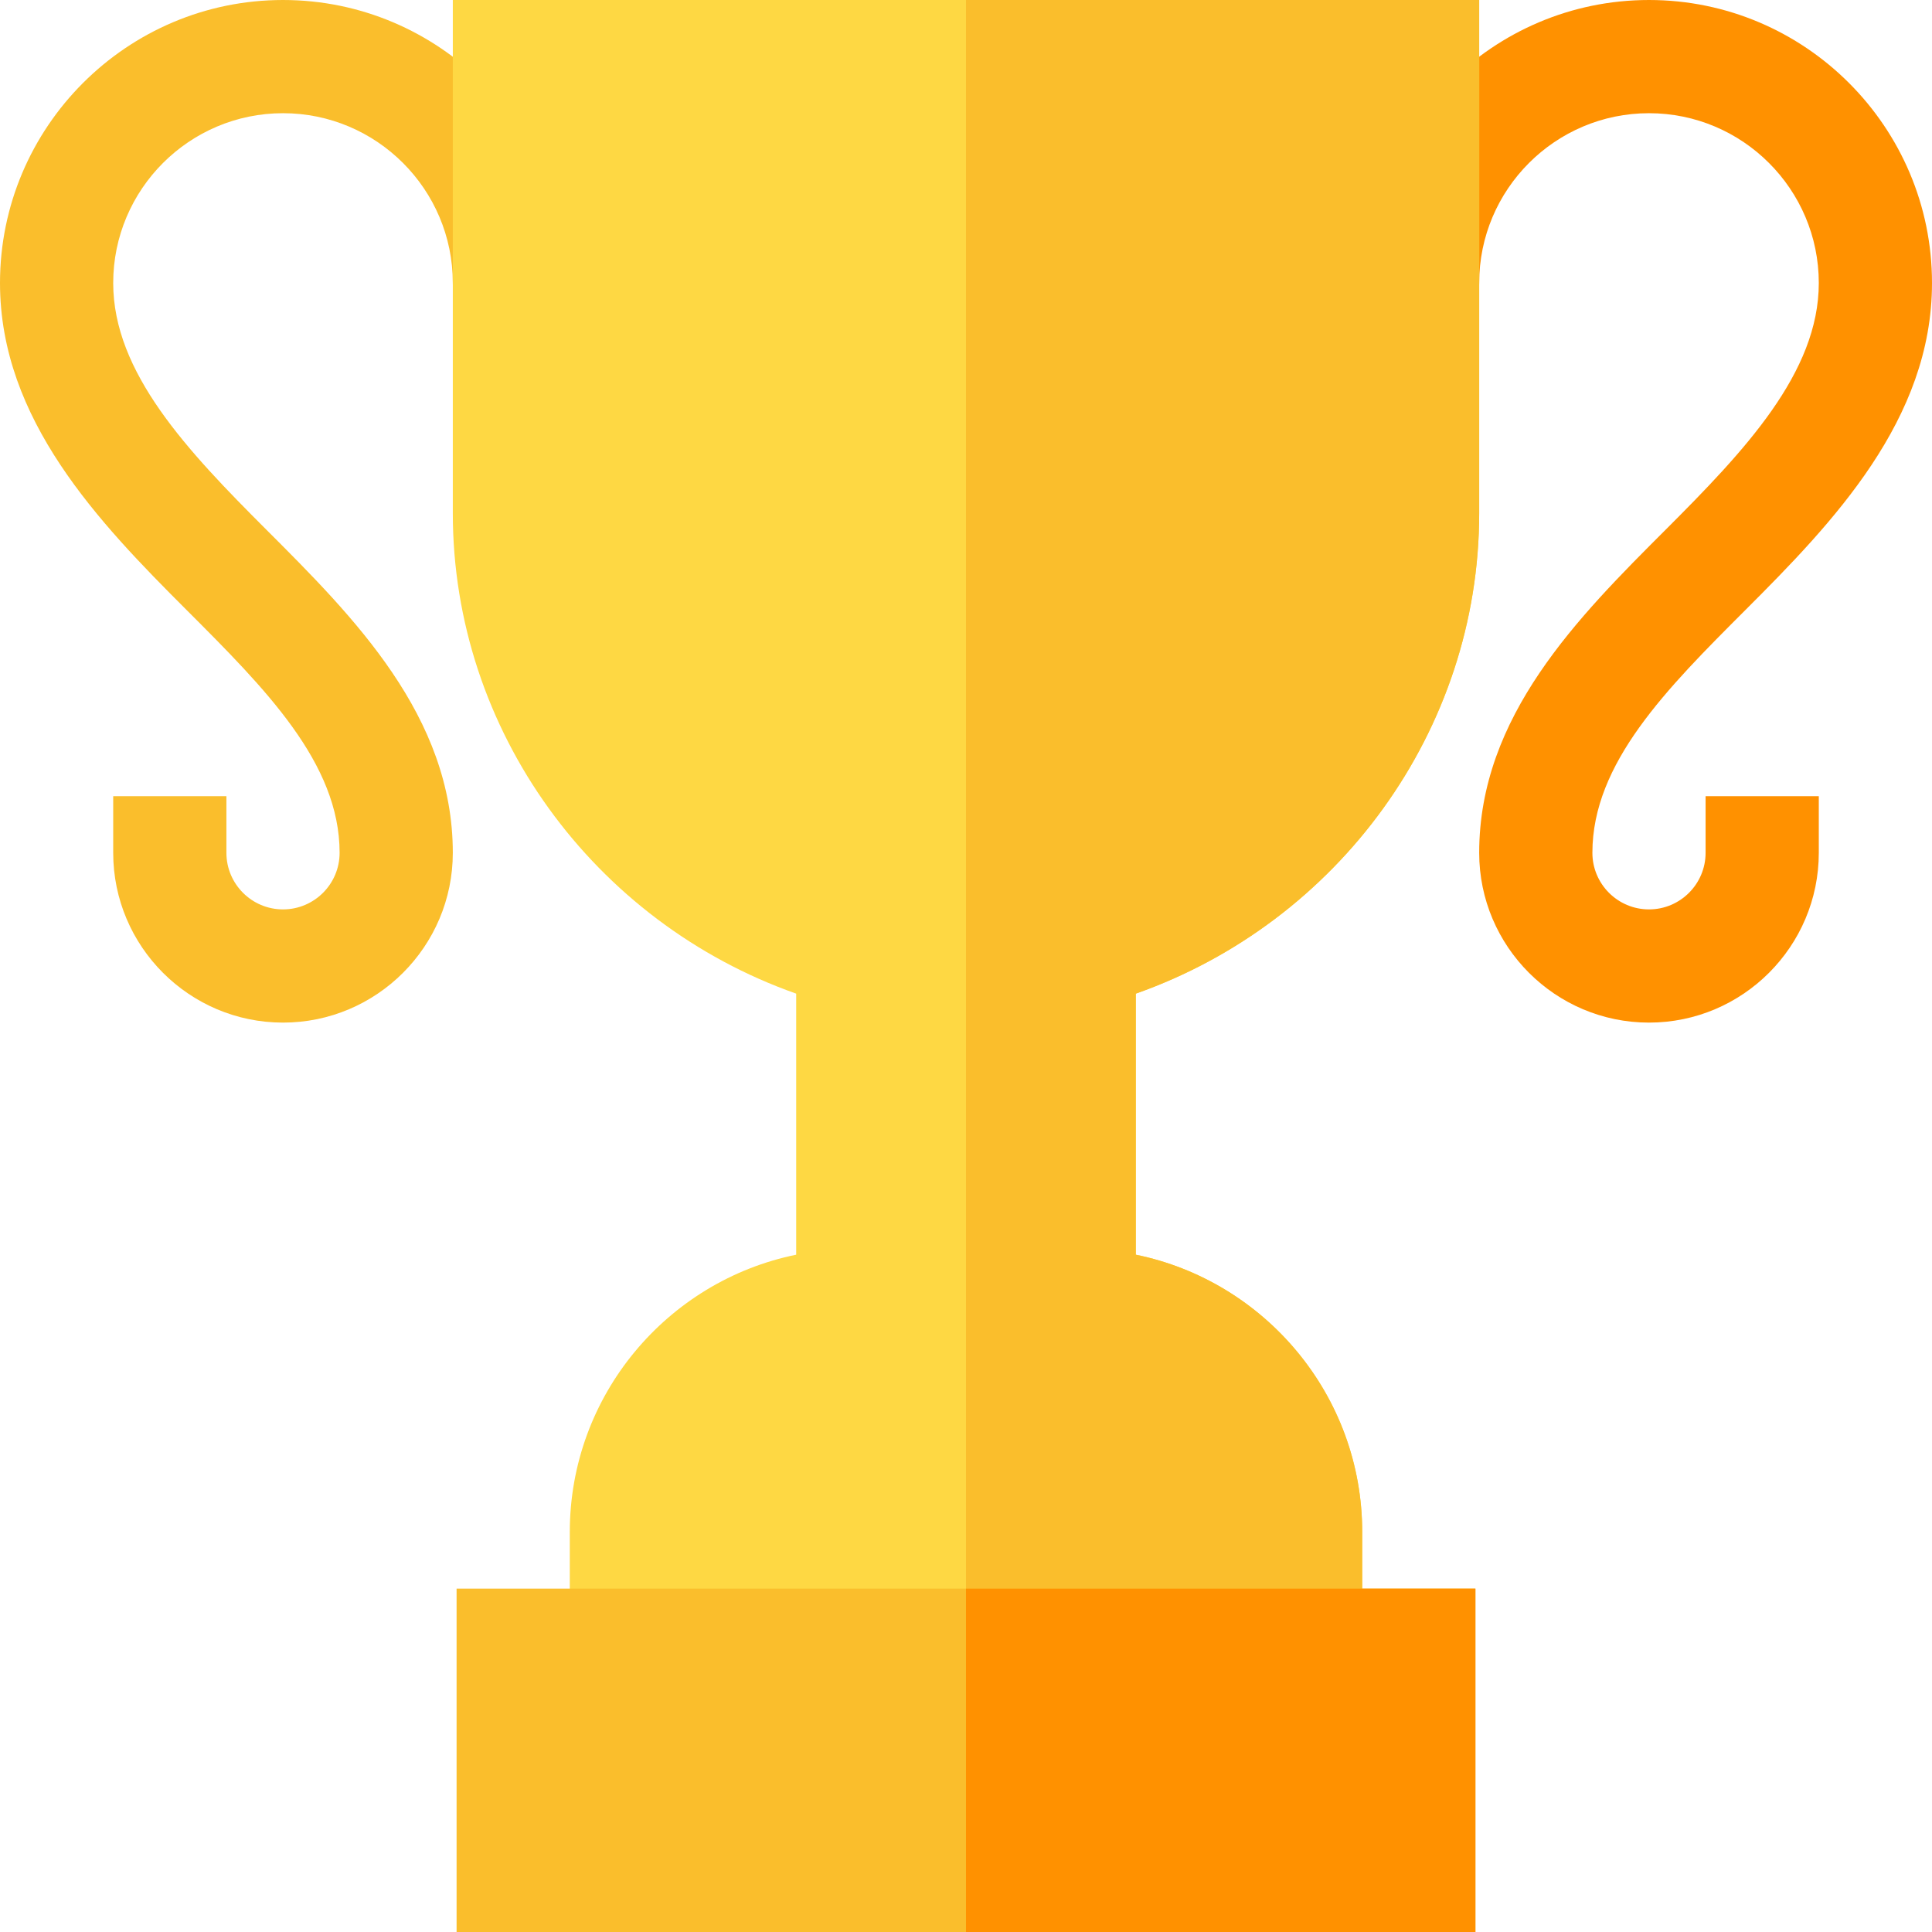 <svg id="Capa_1" enable-background="new 0 0 512 512" height="512" viewBox="0 0 512 512" width="512" xmlns="http://www.w3.org/2000/svg"><g><path d="m75 0c-41.353 0-75 33.647-75 75 0 36.211 26.235 63.461 49.395 86.605 20.888 20.889 40.605 40.606 40.605 64.395 0 8.276-6.724 15-15 15s-15-6.724-15-15v-15h-30v15c0 24.814 20.186 45 45 45s45-20.186 45-45c0-36.211-26.235-62.461-49.395-85.605-20.888-20.889-40.605-41.606-40.605-65.395 0-24.814 20.186-45 45-45s45 20.186 45 45c0 8.291 6.709 15 15 15s15-6.709 15-15c0-41.353-33.647-75-75-75z" fill="#fabe2c"/><path d="m452 211v15c0 8.276-6.724 15-15 15s-15-6.724-15-15c0-23.789 19.717-43.506 40.605-64.395 23.16-23.144 49.395-50.394 49.395-86.605 0-41.353-33.647-75-75-75s-75 33.647-75 75c0 8.291 6.709 15 15 15s15-6.709 15-15c0-24.814 20.186-45 45-45s45 20.186 45 45c0 23.789-19.717 44.506-40.605 65.395-23.16 23.144-49.395 49.394-49.395 85.605 0 24.814 20.186 45 45 45s45-20.186 45-45v-15z" fill="#ff9100"/><path d="m392 136v-136h-136-136v136c0 57.671 37.46 108.457 91 127.324v69.185c-34.189 6.973-60 37.266-60 73.491v61h105 105v-61c0-36.226-25.811-66.519-60-73.491v-69.185c53.54-18.867 91-69.653 91-127.324z" fill="#fed843"/><path d="m361 406c0-36.226-25.811-66.519-60-73.491v-69.185c53.54-18.867 91-69.653 91-127.324v-136h-136v467h105z" fill="#fabe2c"/><path d="m391 421h-135-135v91h135 135z" fill="#fabe2c"/><path d="m256 421h135v91h-135z" fill="#ff9100"/></g></svg>